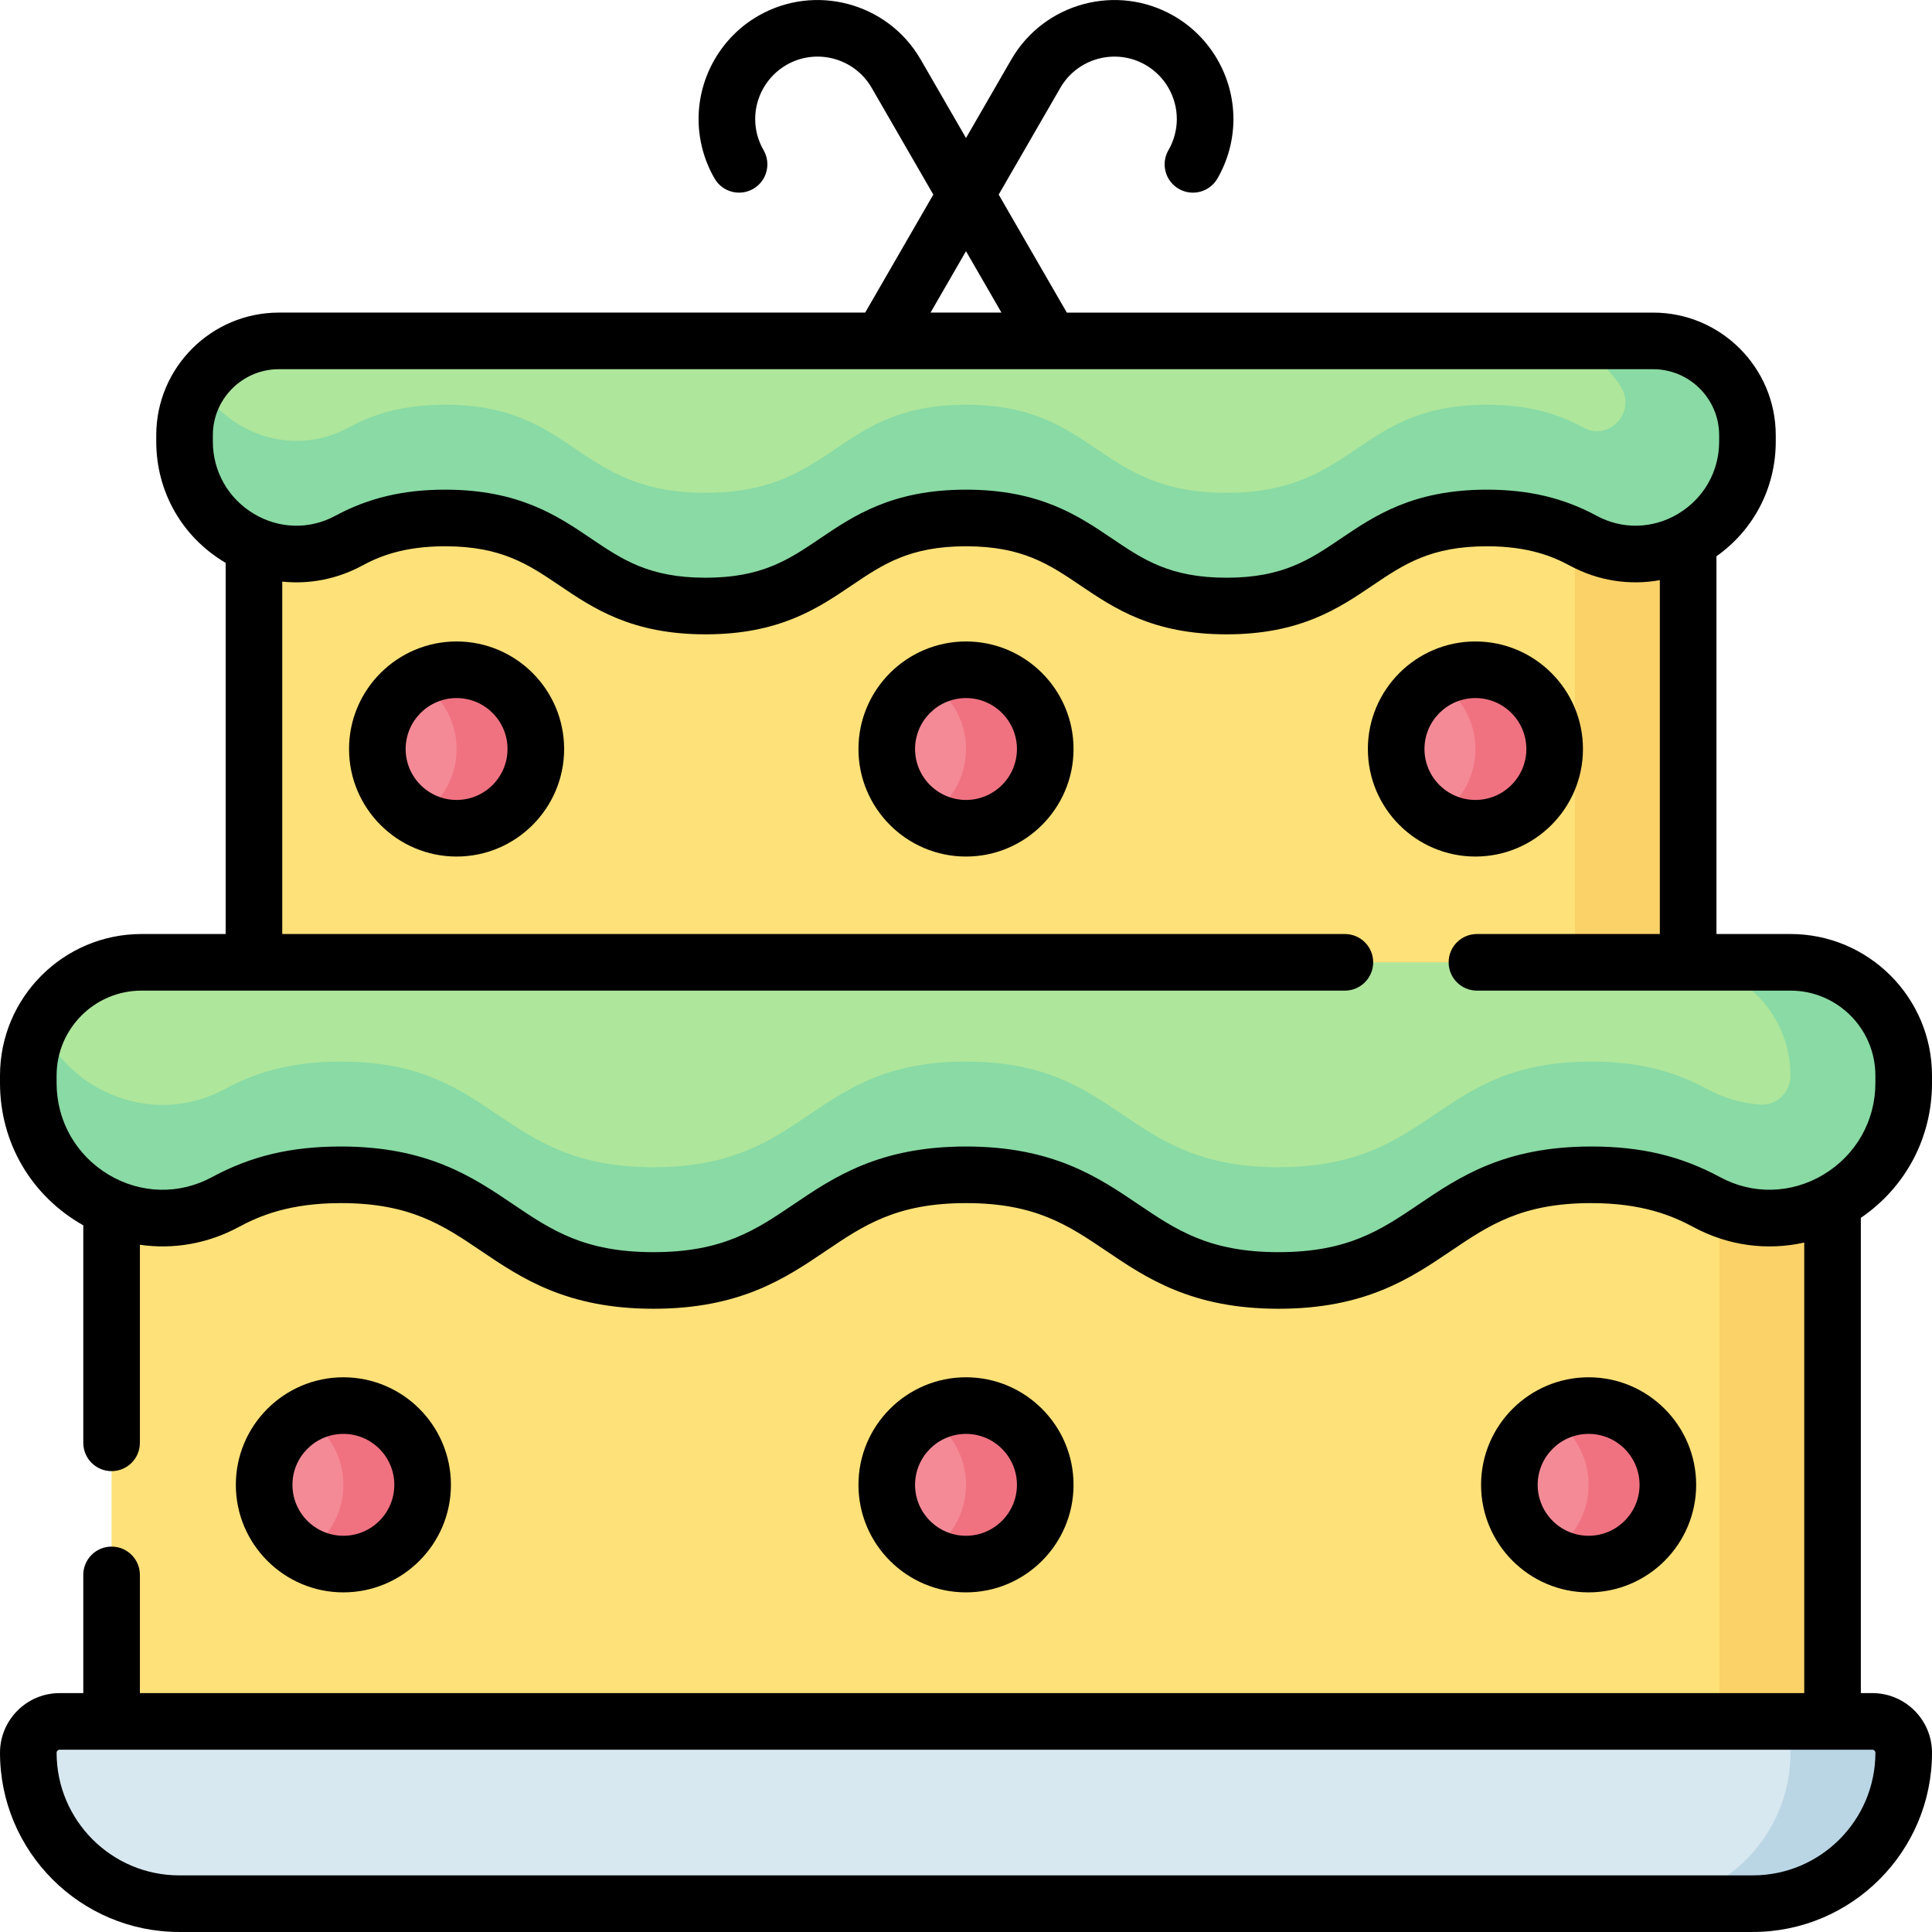 <svg id="Capa_1" enable-background="new 0 0 512 512" height="512" viewBox="0 0 512 512" width="512" xmlns="http://www.w3.org/2000/svg"><g><g><g><path d="m67.299 119.222h380.08v191.523h-380.08z" fill="#ffe179"/><path d="m417.379 119.222h30v191.523h-30z" fill="#fbd268"/><path d="m48.906 117.017c0 22.331 23.847 36.897 43.495 26.286 6.386-3.449 14.051-6.034 25.539-6.034 34.517 0 34.517 23.335 69.034 23.335 34.516 0 34.516-23.335 69.031-23.335s34.515 23.335 69.029 23.335c34.515 0 34.515-23.335 69.03-23.335 11.485 0 19.149 2.584 25.534 6.032 19.649 10.611 43.496-3.954 43.496-26.285v-1.674c0-13.808-11.193-25.001-25.001-25.001h-364.186c-13.808 0-25.001 11.193-25.001 25.001z" fill="#aee69c"/><path d="m460.832 104.951c-.008-.018-.016-.036-.024-.053-3.957-8.591-12.636-14.558-22.715-14.558h-30c9.139-.023 17.217 4.998 21.592 12.394 3.867 6.538-3.253 14.214-9.955 10.637-.044-.023-.088-.047-.132-.071-6.385-3.448-14.048-6.032-25.534-6.032-34.515 0-34.515 23.335-69.03 23.335s-34.515-23.335-69.029-23.335c-34.516 0-34.516 23.335-69.031 23.335-34.517 0-34.517-23.335-69.034-23.335-11.488 0-19.153 2.585-25.539 6.034-14.797 7.992-31.971 1.7-39.552-11.431-2.492 3.888-3.943 8.508-3.943 13.469v1.676c0 22.549 23.999 36.595 43.931 26.052 6.299-3.332 13.875-5.801 25.103-5.801 34.517 0 34.517 23.335 69.034 23.335 34.516 0 34.516-23.335 69.031-23.335s34.515 23.335 69.029 23.335c34.515 0 34.515-23.335 69.03-23.335 11.243 0 18.824 2.476 25.128 5.815 19.686 10.427 43.783-3.499 43.901-25.776.023-4.301-.447-8.429-2.261-12.355z" fill="#89daa4"/></g><path d="m29.571 289.68h456.072v169.815h-456.072z" fill="#ffe179"/><path d="m455.643 289.68h30v169.815h-30z" fill="#fbd268"/><path d="m7.5 287.035c0 26.796 28.615 44.275 52.191 31.541 7.663-4.139 16.86-7.241 30.646-7.241 41.418 0 41.418 28 82.837 28 41.417 0 41.417-28 82.833-28 41.415 0 41.415 28 82.831 28s41.416-28 82.832-28c13.782 0 22.977 3.1 30.639 7.238 23.578 12.733 52.192-4.745 52.192-31.541v-2.009c0-16.569-13.431-30-30-30h-437c-16.569 0-30 13.431-30 30z" fill="#aee69c"/><path d="m496.544 309.516c6.992-8.615 10.039-21.078 6.683-33.145-3.466-12.462-15.388-21.333-28.728-21.347h-30c16.569 0 30 13.431 30 30v.073c-.002 4.376-3.692 7.943-8.058 7.633-4.736-.337-9.531-1.67-14.134-4.156-7.662-4.138-16.857-7.238-30.639-7.238-41.416 0-41.416 28-82.832 28-41.415 0-41.415-28-82.831-28-41.417 0-41.417 28-82.833 28-41.418 0-41.418-28-82.837-28-13.785 0-22.982 3.102-30.646 7.24-18.905 10.21-41.034.986-49.068-16.881-1.996 4.016-3.123 8.54-3.123 13.329v2.011c0 26.795 28.614 44.275 52.191 31.541 7.663-4.139 16.86-7.241 30.646-7.241 41.418 0 41.418 28 82.837 28 41.417 0 41.417-28 82.833-28 41.415 0 41.415 28 82.831 28s41.416-28 82.832-28c13.782 0 22.977 3.1 30.639 7.238 14.178 7.656 33.335 4.376 44.237-9.057z" fill="#89daa4"/><path d="m47.5 504.495h417c22.091 0 40-17.909 40-40 0-4.585-3.717-8.302-8.302-8.302h-480.396c-4.585 0-8.302 3.717-8.302 8.302 0 22.091 17.909 40 40 40z" fill="#d8e8f0"/><path d="m496.198 456.192h-30c4.585 0 8.302 3.717 8.302 8.302 0 22.091-17.909 40-40 40h30c22.091 0 40-17.909 40-40 0-4.585-3.717-8.302-8.302-8.302z" fill="#bad6e5"/><circle cx="256" cy="198.495" fill="#f58a97" r="21"/><g fill="#f58a97"><circle cx="121" cy="198.495" r="21"/><circle cx="391" cy="198.495" r="21"/></g><g><circle cx="256" cy="393.495" fill="#f58a97" r="21"/><circle cx="91" cy="393.495" fill="#f58a97" r="21"/><circle cx="421" cy="393.495" fill="#f58a97" r="21"/><g fill="#f07281"><path d="m421 372.495c-3.83 0-7.409 1.042-10.5 2.832 6.271 3.633 10.5 10.399 10.5 18.168s-4.229 14.535-10.5 18.168c3.091 1.791 6.67 2.832 10.5 2.832 11.598 0 21-9.402 21-21s-9.402-21-21-21z"/><path d="m391 177.495c-3.83 0-7.409 1.042-10.5 2.832 6.271 3.633 10.5 10.399 10.5 18.168s-4.229 14.535-10.5 18.168c3.091 1.791 6.67 2.832 10.5 2.832 11.598 0 21-9.402 21-21s-9.402-21-21-21z"/><path d="m256 177.495c-3.83 0-7.409 1.042-10.5 2.832 6.271 3.633 10.5 10.399 10.5 18.168s-4.229 14.535-10.5 18.168c3.091 1.791 6.67 2.832 10.5 2.832 11.598 0 21-9.402 21-21s-9.402-21-21-21z"/><path d="m121 177.495c-3.83 0-7.409 1.042-10.5 2.832 6.271 3.633 10.5 10.399 10.5 18.168s-4.229 14.535-10.5 18.168c3.091 1.791 6.67 2.832 10.5 2.832 11.598 0 21-9.402 21-21s-9.402-21-21-21z"/><path d="m256 372.495c-3.83 0-7.409 1.042-10.5 2.832 6.271 3.633 10.5 10.399 10.5 18.168s-4.229 14.535-10.5 18.168c3.091 1.791 6.67 2.832 10.5 2.832 11.598 0 21-9.402 21-21s-9.402-21-21-21z"/><path d="m91 372.495c-3.83 0-7.409 1.042-10.5 2.832 6.271 3.633 10.5 10.399 10.5 18.168s-4.229 14.535-10.5 18.168c3.091 1.791 6.67 2.832 10.5 2.832 11.598 0 21-9.402 21-21s-9.402-21-21-21z"/></g></g></g><path d="m284.5 393.495c0-15.715-12.785-28.5-28.5-28.5s-28.5 12.785-28.5 28.5 12.785 28.5 28.5 28.5 28.5-12.786 28.5-28.5zm-42 0c0-7.444 6.056-13.5 13.5-13.5s13.5 6.056 13.5 13.5-6.056 13.5-13.5 13.5-13.5-6.057-13.5-13.5zm207 0c0-15.715-12.785-28.5-28.5-28.5s-28.5 12.785-28.5 28.5 12.785 28.5 28.5 28.5 28.5-12.786 28.5-28.5zm-42 0c0-7.444 6.056-13.5 13.5-13.5s13.5 6.056 13.5 13.5-6.056 13.5-13.5 13.5-13.5-6.057-13.5-13.5zm-288 0c0-15.715-12.785-28.5-28.5-28.5s-28.5 12.785-28.5 28.5 12.785 28.5 28.5 28.5 28.5-12.786 28.5-28.5zm-42 0c0-7.444 6.056-13.5 13.5-13.5s13.5 6.056 13.5 13.5-6.056 13.5-13.5 13.5-13.5-6.057-13.5-13.5zm434.5-106.462v-2.009c0-20.678-16.822-37.5-37.5-37.5h-19.62v-100.108c9.887-6.998 15.714-18.148 15.714-30.4v-1.674c0-17.921-14.58-32.501-32.501-32.501h-155.375l-18.057-31.271 16.343-28.302c4.562-7.894 14.693-10.611 22.587-6.057 5.107 2.948 8.279 8.444 8.279 14.344 0 2.878-.769 5.73-2.224 8.248-2.073 3.586-.845 8.174 2.741 10.246 3.587 2.073 8.174.845 10.246-2.741 2.771-4.796 4.236-10.243 4.236-15.752 0-11.243-6.047-21.718-15.782-27.336-15.052-8.686-34.375-3.508-43.074 11.545l-12.013 20.806-12.016-20.809c-8.697-15.051-28.019-20.23-43.073-11.543-9.734 5.618-15.781 16.092-15.781 27.335 0 5.509 1.465 10.956 4.236 15.752 2.072 3.587 6.66 4.814 10.246 2.741 3.586-2.072 4.814-6.66 2.741-10.246-1.455-2.518-2.224-5.37-2.224-8.248 0-5.9 3.172-11.396 8.279-14.344 7.893-4.556 18.025-1.838 22.586 6.054l16.344 28.305-18.056 31.272h-155.375c-17.921 0-32.501 14.58-32.501 32.501v1.676c0 13.262 6.816 25.246 18.232 32.055.053.032.108.058.162.09v98.362h-22.3c-20.678 0-37.5 16.822-37.5 37.5v2.011c.011 15.828 8.313 29.933 22.07 37.688v57.642c0 4.142 3.358 7.5 7.5 7.5s7.5-3.358 7.5-7.5v-52.486c8.855 1.279 17.983-.273 26.186-4.704 5.464-2.952 13.481-6.34 27.081-6.34 18.412 0 27.127 5.892 37.218 12.713 10.6 7.165 22.613 15.287 45.619 15.287 23.005 0 35.019-8.122 45.617-15.287 10.09-6.822 18.805-12.713 37.216-12.713 18.41 0 27.124 5.892 37.214 12.713 10.599 7.165 22.611 15.287 45.616 15.287s35.018-8.122 45.617-15.287c10.09-6.822 18.805-12.713 37.215-12.713 13.596 0 21.611 3.387 27.075 6.337 9.199 4.968 19.56 6.325 29.396 4.118v119.402h-441.07v-31.328c0-4.142-3.358-7.5-7.5-7.5s-7.5 3.358-7.5 7.5v31.328h-6.268c-8.713 0-15.802 7.089-15.802 15.803 0 26.191 21.309 47.5 47.5 47.5h417c26.191 0 47.5-21.309 47.5-47.5 0-8.713-7.089-15.802-15.802-15.802h-3.058v-125.95c11.858-8.082 18.86-21.238 18.86-35.71zm-256-220.465 9.396 16.272h-18.792zm-199.594 50.449v-1.676c0-9.65 7.851-17.501 17.501-17.501h364.186c9.65 0 17.501 7.851 17.501 17.501v1.674c0 7.928-4.08 15.094-10.915 19.171-6.686 3.988-14.73 4.181-21.517.515-8.759-4.73-18.005-6.933-29.098-6.933-19.555 0-29.734 6.882-38.716 12.954-8.239 5.57-15.354 10.38-30.314 10.38s-22.075-4.811-30.314-10.38c-8.981-6.072-19.161-12.954-38.715-12.954s-29.734 6.882-38.716 12.954c-8.239 5.57-15.354 10.381-30.315 10.381s-22.077-4.811-30.317-10.38c-8.981-6.072-19.162-12.954-38.718-12.954-11.095 0-20.343 2.204-29.103 6.935-6.786 3.666-14.829 3.474-21.515-.515-6.835-4.076-10.915-11.243-10.915-19.172zm439.792 346.675c.442 0 .802.36.802.802 0 17.92-14.58 32.5-32.5 32.5h-417c-17.92 0-32.5-14.58-32.5-32.5 0-.442.36-.802.802-.802zm-13.027-152.367c-8.481 5.058-18.686 5.302-27.3.649-10.424-5.628-20.972-8.138-34.203-8.138-23.005 0-35.018 8.121-45.616 15.287-10.09 6.822-18.805 12.713-37.215 12.713s-27.125-5.892-37.215-12.713c-10.599-7.166-22.611-15.287-45.616-15.287s-35.019 8.121-45.617 15.287c-10.09 6.822-18.805 12.713-37.216 12.713-18.412 0-27.127-5.892-37.218-12.713-10.6-7.166-22.613-15.287-45.619-15.287-13.234 0-23.785 2.511-34.209 8.142-8.614 4.652-18.818 4.409-27.297-.649-8.66-5.166-13.83-14.248-13.83-24.294v-2.011c0-12.407 10.093-22.5 22.5-22.5h318.908c4.142 0 7.5-3.358 7.5-7.5s-3.358-7.5-7.5-7.5h-281.608v-93.391c7.189.749 14.527-.646 21.165-4.23 4.425-2.39 10.922-5.133 21.975-5.133 14.961 0 22.078 4.811 30.317 10.381 8.981 6.072 19.162 12.954 38.717 12.954s29.735-6.882 38.716-12.954c8.239-5.57 15.354-10.38 30.314-10.38s22.075 4.811 30.314 10.38c8.981 6.072 19.161 12.954 38.715 12.954s29.734-6.882 38.716-12.954c8.239-5.57 15.354-10.38 30.314-10.38 11.051 0 17.546 2.742 21.97 5.131 7.465 4.031 15.817 5.292 23.845 3.845v93.778h-48.472c-4.142 0-7.5 3.358-7.5 7.5s3.358 7.5 7.5 7.5h83.094c12.407 0 22.5 10.093 22.5 22.5v2.009c0 10.045-5.169 19.126-13.829 24.291zm-63.671-112.83c0-15.715-12.785-28.5-28.5-28.5s-28.5 12.785-28.5 28.5 12.785 28.5 28.5 28.5 28.5-12.786 28.5-28.5zm-42 0c0-7.444 6.056-13.5 13.5-13.5s13.5 6.056 13.5 13.5-6.056 13.5-13.5 13.5-13.5-6.057-13.5-13.5zm-121.5-28.5c-15.715 0-28.5 12.785-28.5 28.5s12.785 28.5 28.5 28.5 28.5-12.785 28.5-28.5-12.785-28.5-28.5-28.5zm0 42c-7.444 0-13.5-6.056-13.5-13.5s6.056-13.5 13.5-13.5 13.5 6.056 13.5 13.5-6.056 13.5-13.5 13.5zm-135-42c-15.715 0-28.5 12.785-28.5 28.5s12.785 28.5 28.5 28.5 28.5-12.785 28.5-28.5-12.785-28.5-28.5-28.5zm0 42c-7.444 0-13.5-6.056-13.5-13.5s6.056-13.5 13.5-13.5 13.5 6.056 13.5 13.5-6.056 13.5-13.5 13.5z"/></g></svg>